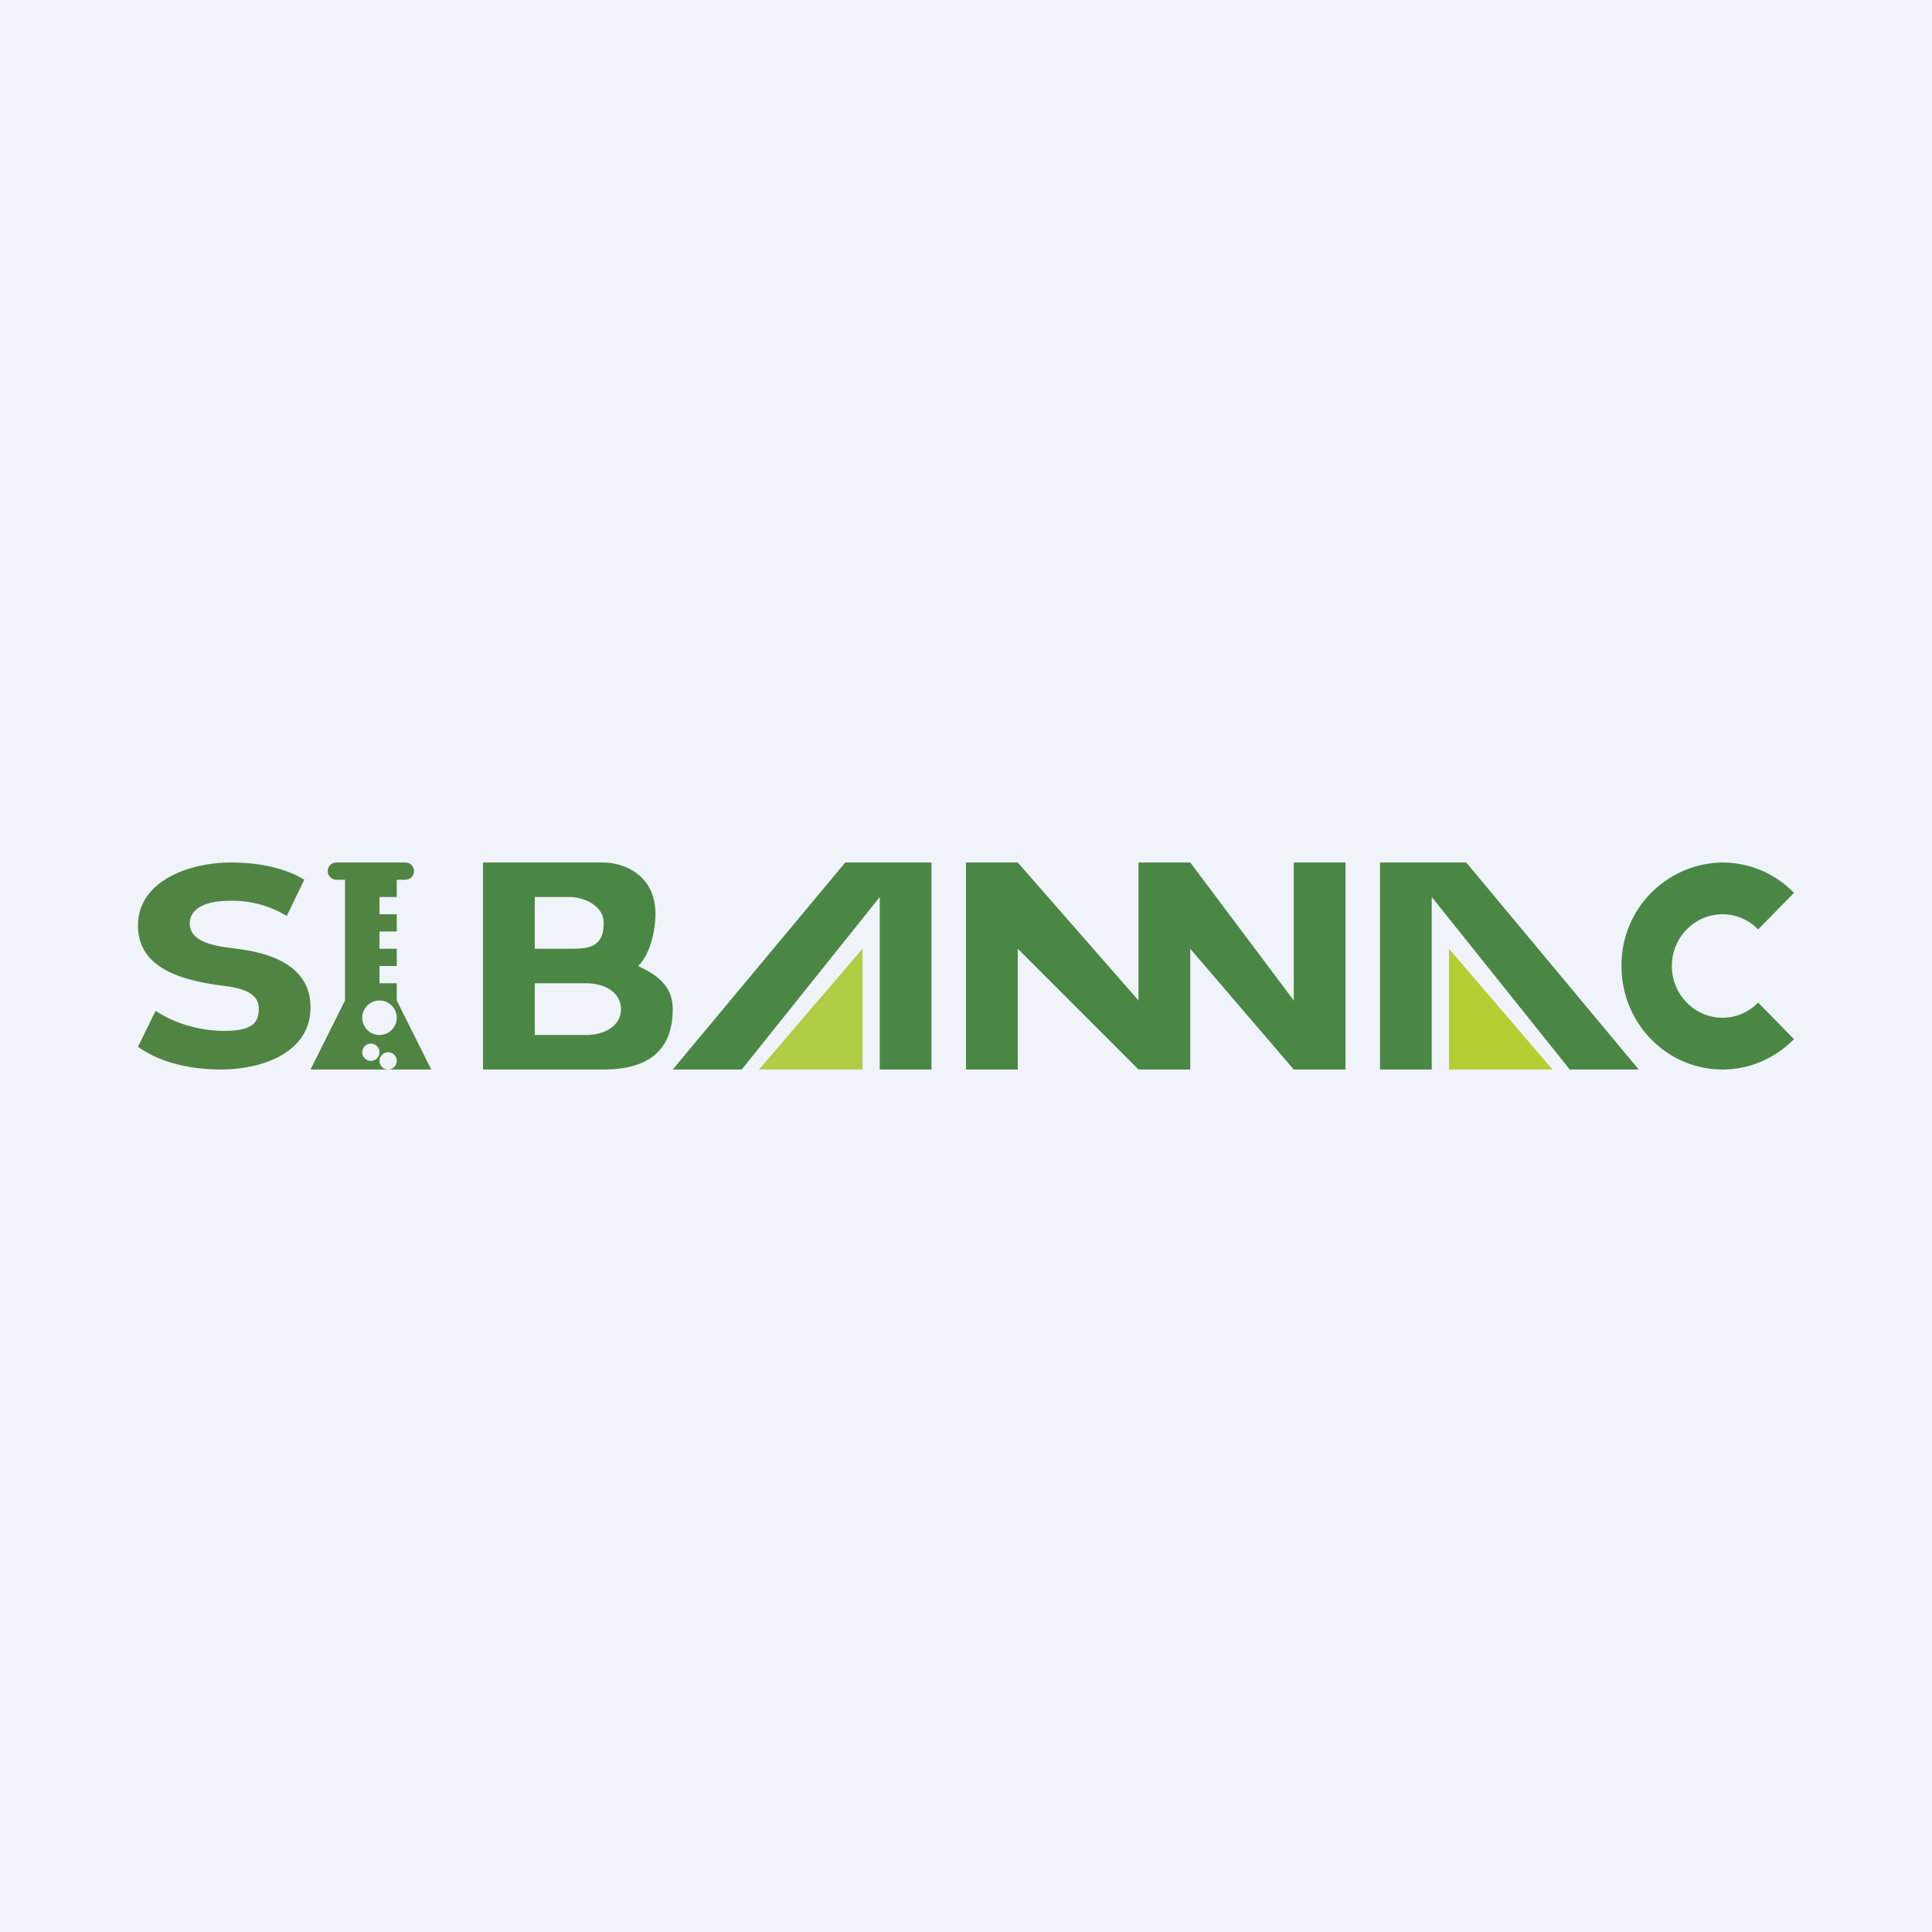 <?xml version='1.0' encoding='utf-8'?>
<!-- by TradeStack -->
<svg width="56" height="56" viewBox="0 0 56 56" xmlns="http://www.w3.org/2000/svg"><path fill="#F0F3FA" d="M0 0h56v56H0z" /><path d="M6.41 31c-.82 0-1.73-.17-2.41-.66l.51-1.04c.58.38 1.3.58 1.99.58.85 0 1-.26 1-.65 0-.57-.78-.62-1.2-.68-1.02-.15-2.3-.48-2.3-1.72C4 25.5 5.55 25 6.68 25c.72 0 1.52.12 2.14.5l-.51 1.05a3 3 0 0 0-1.64-.44c-.8 0-1.17.27-1.17.66 0 .6.92.67 1.35.73C7.86 27.62 9 28 9 29.2 9 30.55 7.53 31 6.41 31Z" fill="#508442" /><path d="M50.96 29.06c-.26.27-.63.44-1.03.44-.81 0-1.47-.67-1.47-1.5s.66-1.5 1.47-1.5c.4 0 .77.17 1.03.44L52 25.88a2.89 2.89 0 0 0-2.07-.88A2.97 2.97 0 0 0 47 28c0 1.66 1.31 3 2.93 3 .8 0 1.54-.34 2.07-.88l-1.04-1.06ZM41.5 31H40v-6h2.5l5 6h-2l-4-5v5ZM25.5 31H27v-6h-2.5l-5 6h2l4-5v5Z" fill="#4A8744" /><path d="M25 31h-3l3-3.5V31Z" fill="#AFCE45" /><path d="M29.5 31H28v-6h1.5l3.5 4v-4h1.5l3 4v-4H39v6h-1.5l-3-3.5V31H33l-3.5-3.5V31Z" fill="#4A8744" /><path d="M42 31v-3.5l3 3.5h-3Z" fill="#B4CF32" /><path d="M14 25h3.5c.5 0 1.5.3 1.5 1.5 0 .33-.1 1.1-.5 1.5.33.17 1 .45 1 1.25 0 1-.5 1.75-2 1.75H14v-6Zm1.5 5H17c.5 0 1-.25 1-.75s-.5-.75-1-.75h-1.5V30Zm0-2.5h1c.5 0 1 0 1-.75 0-.48-.54-.75-1-.75h-1v1.5Z" fill="#4A8744" /><path d="M11.5 25.5h.25a.25.25 0 1 0 0-.5h-2a.25.25 0 1 0 0 .5H10V29l-1 2h3.5l-1-2v-.5H11V28h.5v-.5H11V27h.5v-.5H11V26h.5v-.5Zm-.25 5.5a.25.25 0 1 1 0-.5.25.25 0 0 1 0 .5Zm.25-1.5a.5.5 0 1 1-1 0 .5.5 0 0 1 1 0Zm-.5 1a.25.25 0 1 1-.5 0 .25.25 0 0 1 .5 0Z" fill="#508442" /></svg>